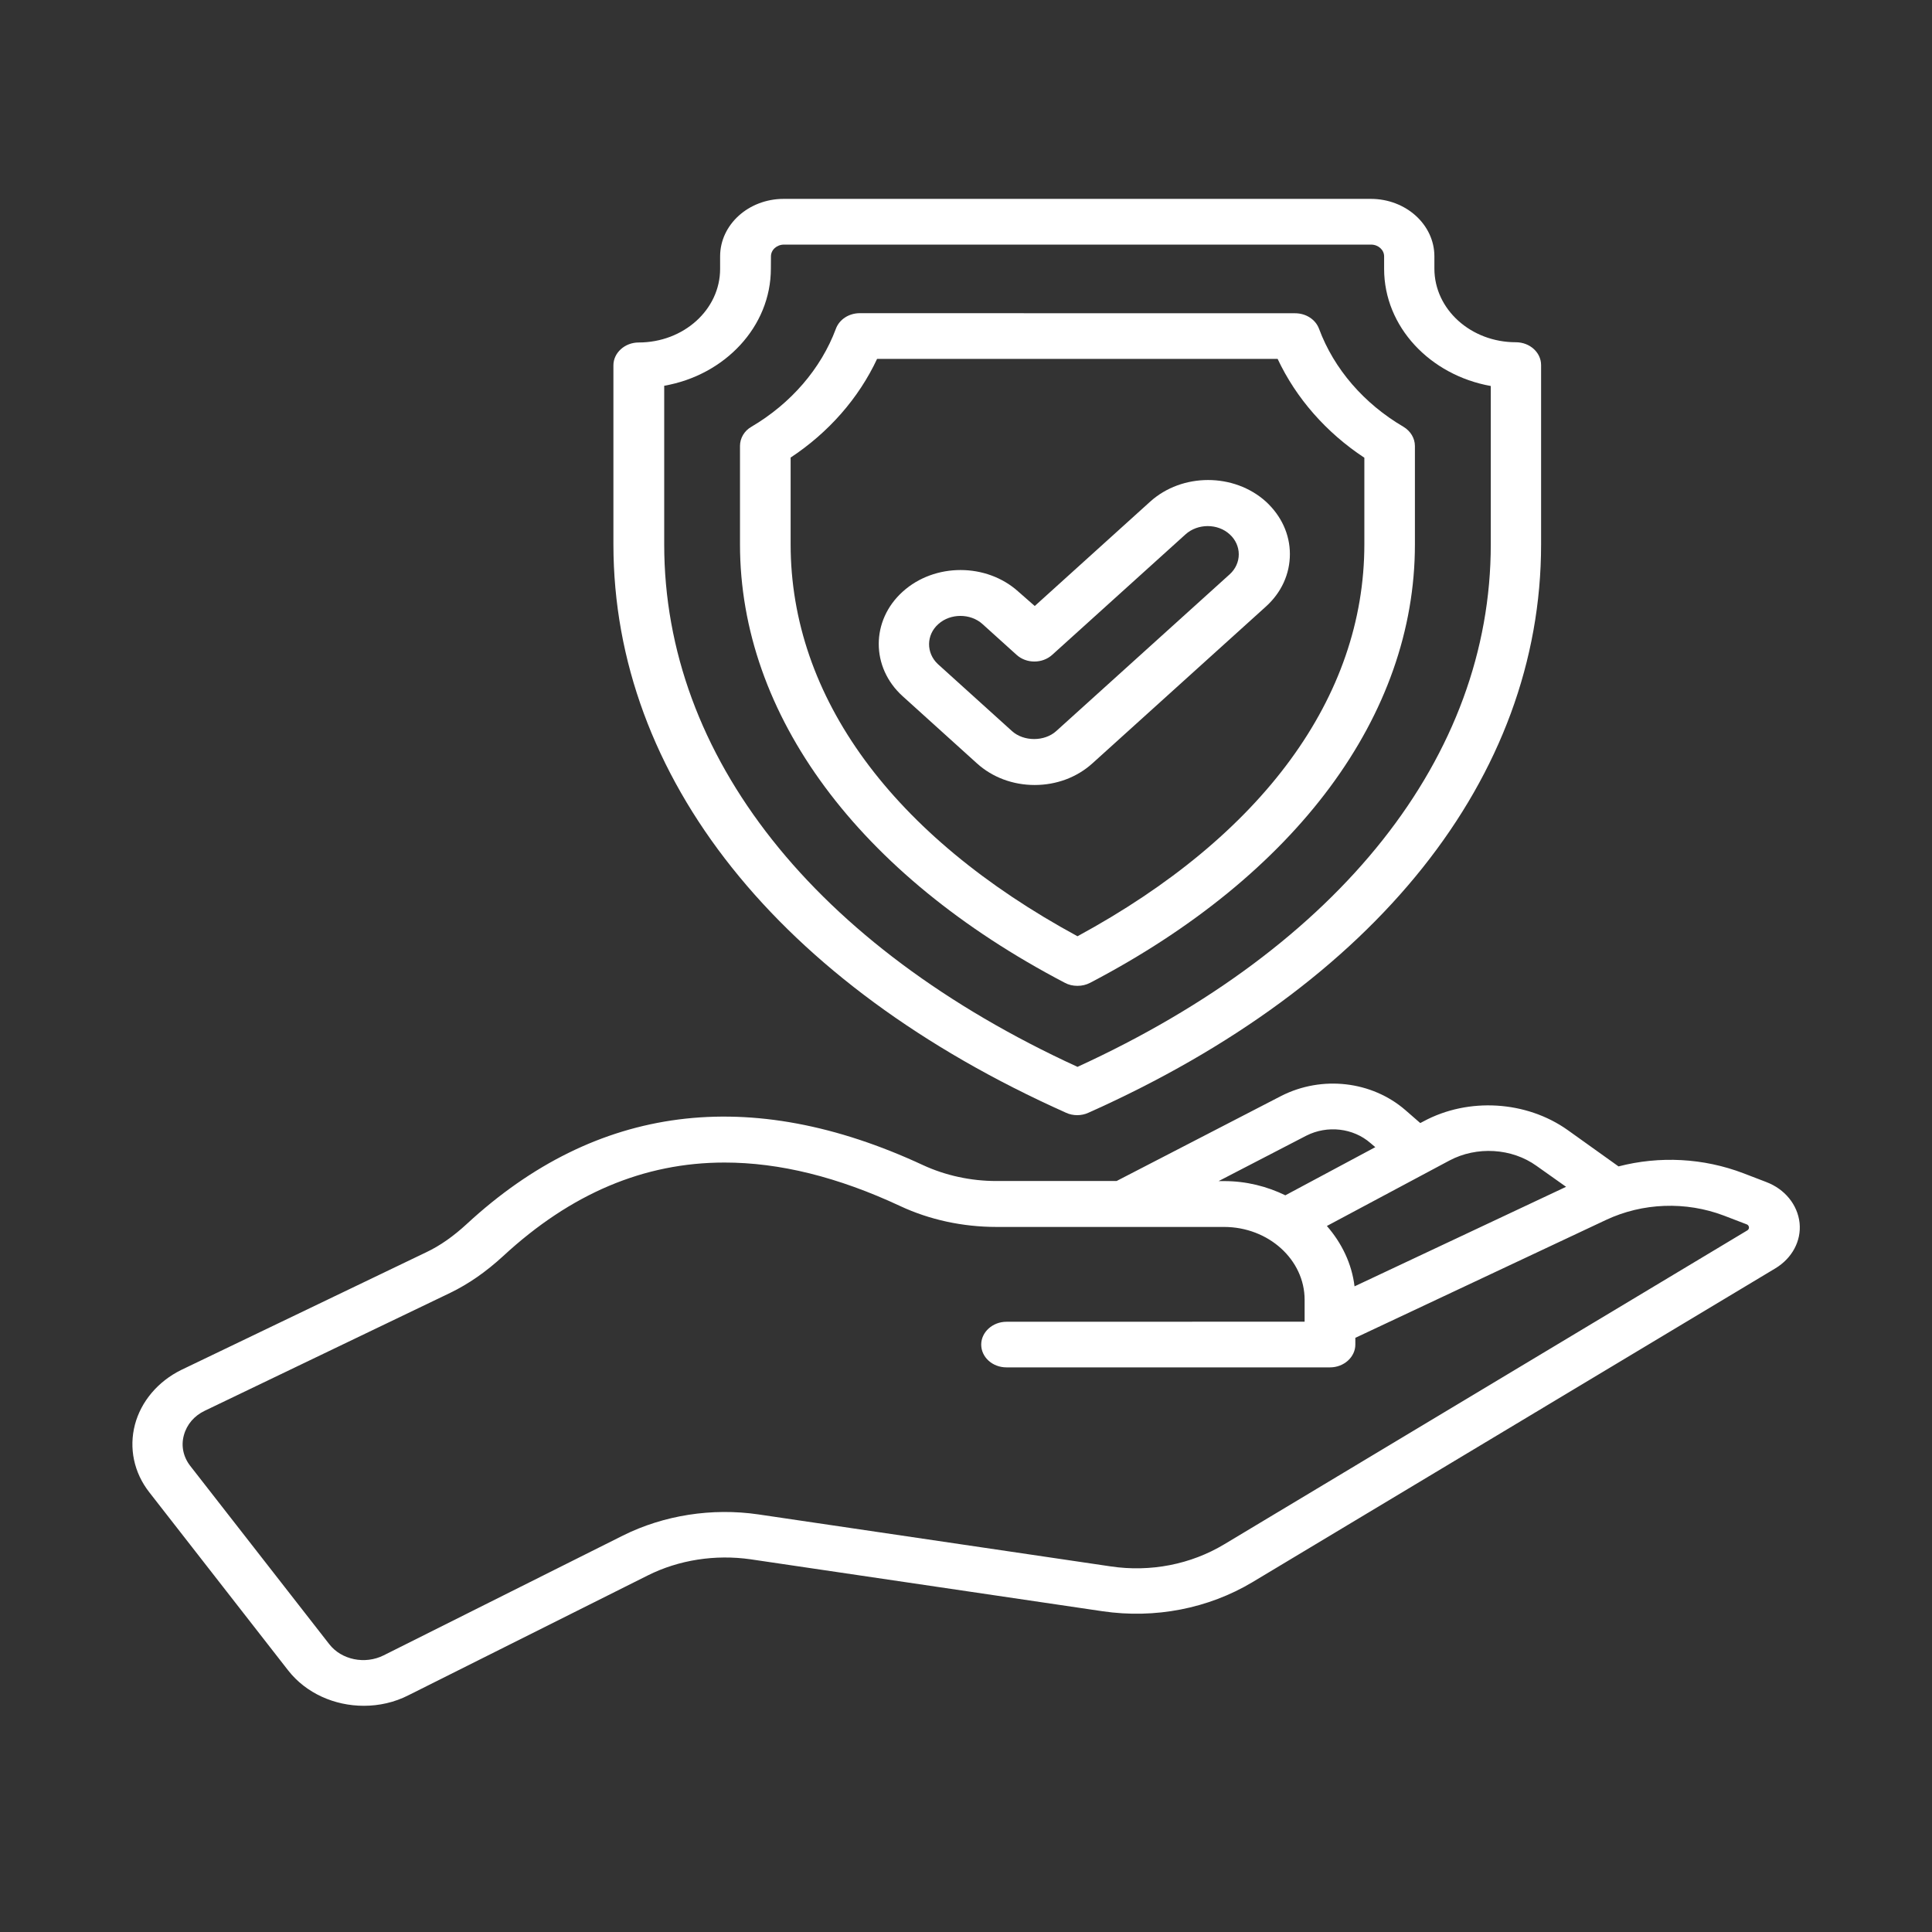 <svg width="48" height="48" viewBox="0 0 48 48" fill="none" xmlns="http://www.w3.org/2000/svg">
<rect x="0" y="0" width="48" height="48" fill="#333333" stroke="none"/>
<path d="M43.882 29.367L43.319 29.151C42.32 28.769 41.229 28.715 40.212 28.979L38.949 28.076C37.924 27.348 36.482 27.258 35.366 27.86L35.286 27.902L34.916 27.58C34.082 26.858 32.846 26.714 31.834 27.227L27.741 29.342H24.753C24.119 29.342 23.49 29.205 22.934 28.948C18.631 26.947 14.816 27.437 11.602 30.405C11.265 30.716 10.934 30.949 10.592 31.111L4.496 34.039C3.927 34.321 3.504 34.817 3.352 35.396C3.201 35.975 3.325 36.585 3.709 37.075L7.16 41.502C7.604 42.069 8.311 42.38 9.039 42.38C9.416 42.38 9.799 42.297 10.15 42.117L16.094 39.141C16.868 38.753 17.773 38.616 18.646 38.74L27.393 40.031C28.696 40.222 30.018 39.965 31.116 39.309L44.108 31.512C44.524 31.261 44.756 30.831 44.71 30.383C44.66 29.93 44.343 29.541 43.881 29.367L43.882 29.367ZM36.007 28.835C36.688 28.471 37.561 28.524 38.175 28.966L38.909 29.486L33.653 31.959C33.586 31.397 33.336 30.884 32.966 30.459L36.007 28.835ZM32.456 28.215C32.978 27.951 33.62 28.024 34.05 28.4L34.169 28.501L31.934 29.697C31.478 29.475 30.963 29.344 30.414 29.344H30.276L32.456 28.215ZM43.411 30.569L30.419 38.366C29.585 38.868 28.582 39.065 27.59 38.916L18.842 37.625C17.691 37.457 16.495 37.643 15.477 38.15L9.533 41.126C9.07 41.359 8.482 41.24 8.178 40.846L4.726 36.419C4.554 36.197 4.495 35.923 4.568 35.659C4.641 35.39 4.825 35.175 5.089 35.049L11.185 32.121C11.642 31.899 12.071 31.602 12.501 31.207C14.18 29.655 15.999 28.883 18.001 28.883C19.37 28.883 20.817 29.242 22.365 29.964C23.093 30.305 23.919 30.483 24.758 30.483H30.41C31.515 30.483 32.413 31.297 32.413 32.293V32.837L25.005 32.839C24.661 32.839 24.378 33.096 24.378 33.406C24.378 33.717 24.656 33.972 25.005 33.972H33.045C33.39 33.972 33.673 33.715 33.673 33.406V33.238L39.901 30.309C40.813 29.88 41.885 29.843 42.829 30.201L43.392 30.417C43.406 30.423 43.445 30.436 43.452 30.49C43.457 30.537 43.424 30.562 43.411 30.568L43.411 30.569Z" fill="white"/>
<path d="M26.485 27.646C26.571 27.687 26.671 27.706 26.763 27.706C26.855 27.706 26.954 27.687 27.041 27.646C34.188 24.456 38.288 19.31 38.288 13.526V9.07C38.288 8.759 38.01 8.503 37.66 8.503C36.542 8.503 35.637 7.685 35.637 6.674V6.369C35.637 5.581 34.929 4.941 34.057 4.941H19.471C18.598 4.941 17.891 5.581 17.891 6.369V6.681C17.891 7.691 16.986 8.509 15.867 8.509C15.523 8.509 15.24 8.766 15.24 9.076V13.528C15.245 19.31 19.345 24.455 26.485 27.646ZM16.502 9.584C18.009 9.321 19.152 8.115 19.152 6.674L19.154 6.369C19.154 6.208 19.299 6.077 19.478 6.077H34.064C34.243 6.077 34.388 6.208 34.388 6.369V6.681C34.388 8.121 35.532 9.321 37.038 9.59V13.528C37.038 18.791 33.302 23.511 26.77 26.506C20.238 23.506 16.502 18.791 16.502 13.528L16.502 9.584Z" fill="white"/>
<path d="M26.453 24.416C26.552 24.47 26.657 24.493 26.77 24.493C26.883 24.493 26.988 24.468 27.087 24.416C32.218 21.733 35.153 17.766 35.153 13.53V11.081C35.153 10.89 35.047 10.711 34.868 10.603C33.89 10.03 33.143 9.169 32.772 8.171C32.686 7.938 32.448 7.783 32.177 7.783L21.361 7.781C21.09 7.781 20.852 7.937 20.767 8.169C20.397 9.161 19.648 10.027 18.67 10.602C18.491 10.703 18.385 10.888 18.385 11.079V13.528C18.387 17.76 21.322 21.733 26.453 24.416ZM19.637 11.372C20.589 10.745 21.336 9.89 21.791 8.916H31.742C32.199 9.89 32.946 10.745 33.897 11.372V13.522C33.897 17.316 31.371 20.764 26.77 23.261C22.168 20.764 19.643 17.316 19.643 13.522V11.372H19.637Z" fill="white"/>
<path d="M25.706 19.503C26.248 19.503 26.758 19.312 27.141 18.965L31.452 15.069C31.835 14.723 32.047 14.262 32.047 13.766C32.047 13.276 31.835 12.816 31.452 12.463C30.659 11.747 29.369 11.747 28.576 12.463L25.708 15.056L25.302 14.7C24.509 13.983 23.219 13.983 22.427 14.7C21.634 15.416 21.634 16.582 22.427 17.298L24.271 18.965C24.654 19.312 25.164 19.503 25.706 19.503ZM23.313 15.505C23.465 15.368 23.664 15.302 23.862 15.302C24.059 15.302 24.259 15.368 24.41 15.505L25.256 16.269C25.501 16.491 25.897 16.491 26.142 16.269L29.454 13.276C29.758 13.002 30.254 13.002 30.552 13.276C30.697 13.407 30.777 13.587 30.777 13.772C30.777 13.957 30.697 14.137 30.552 14.268L26.241 18.164C25.95 18.427 25.435 18.427 25.143 18.164L23.299 16.497C23.008 16.223 23.008 15.775 23.313 15.505Z" fill="white"/>
</svg>
